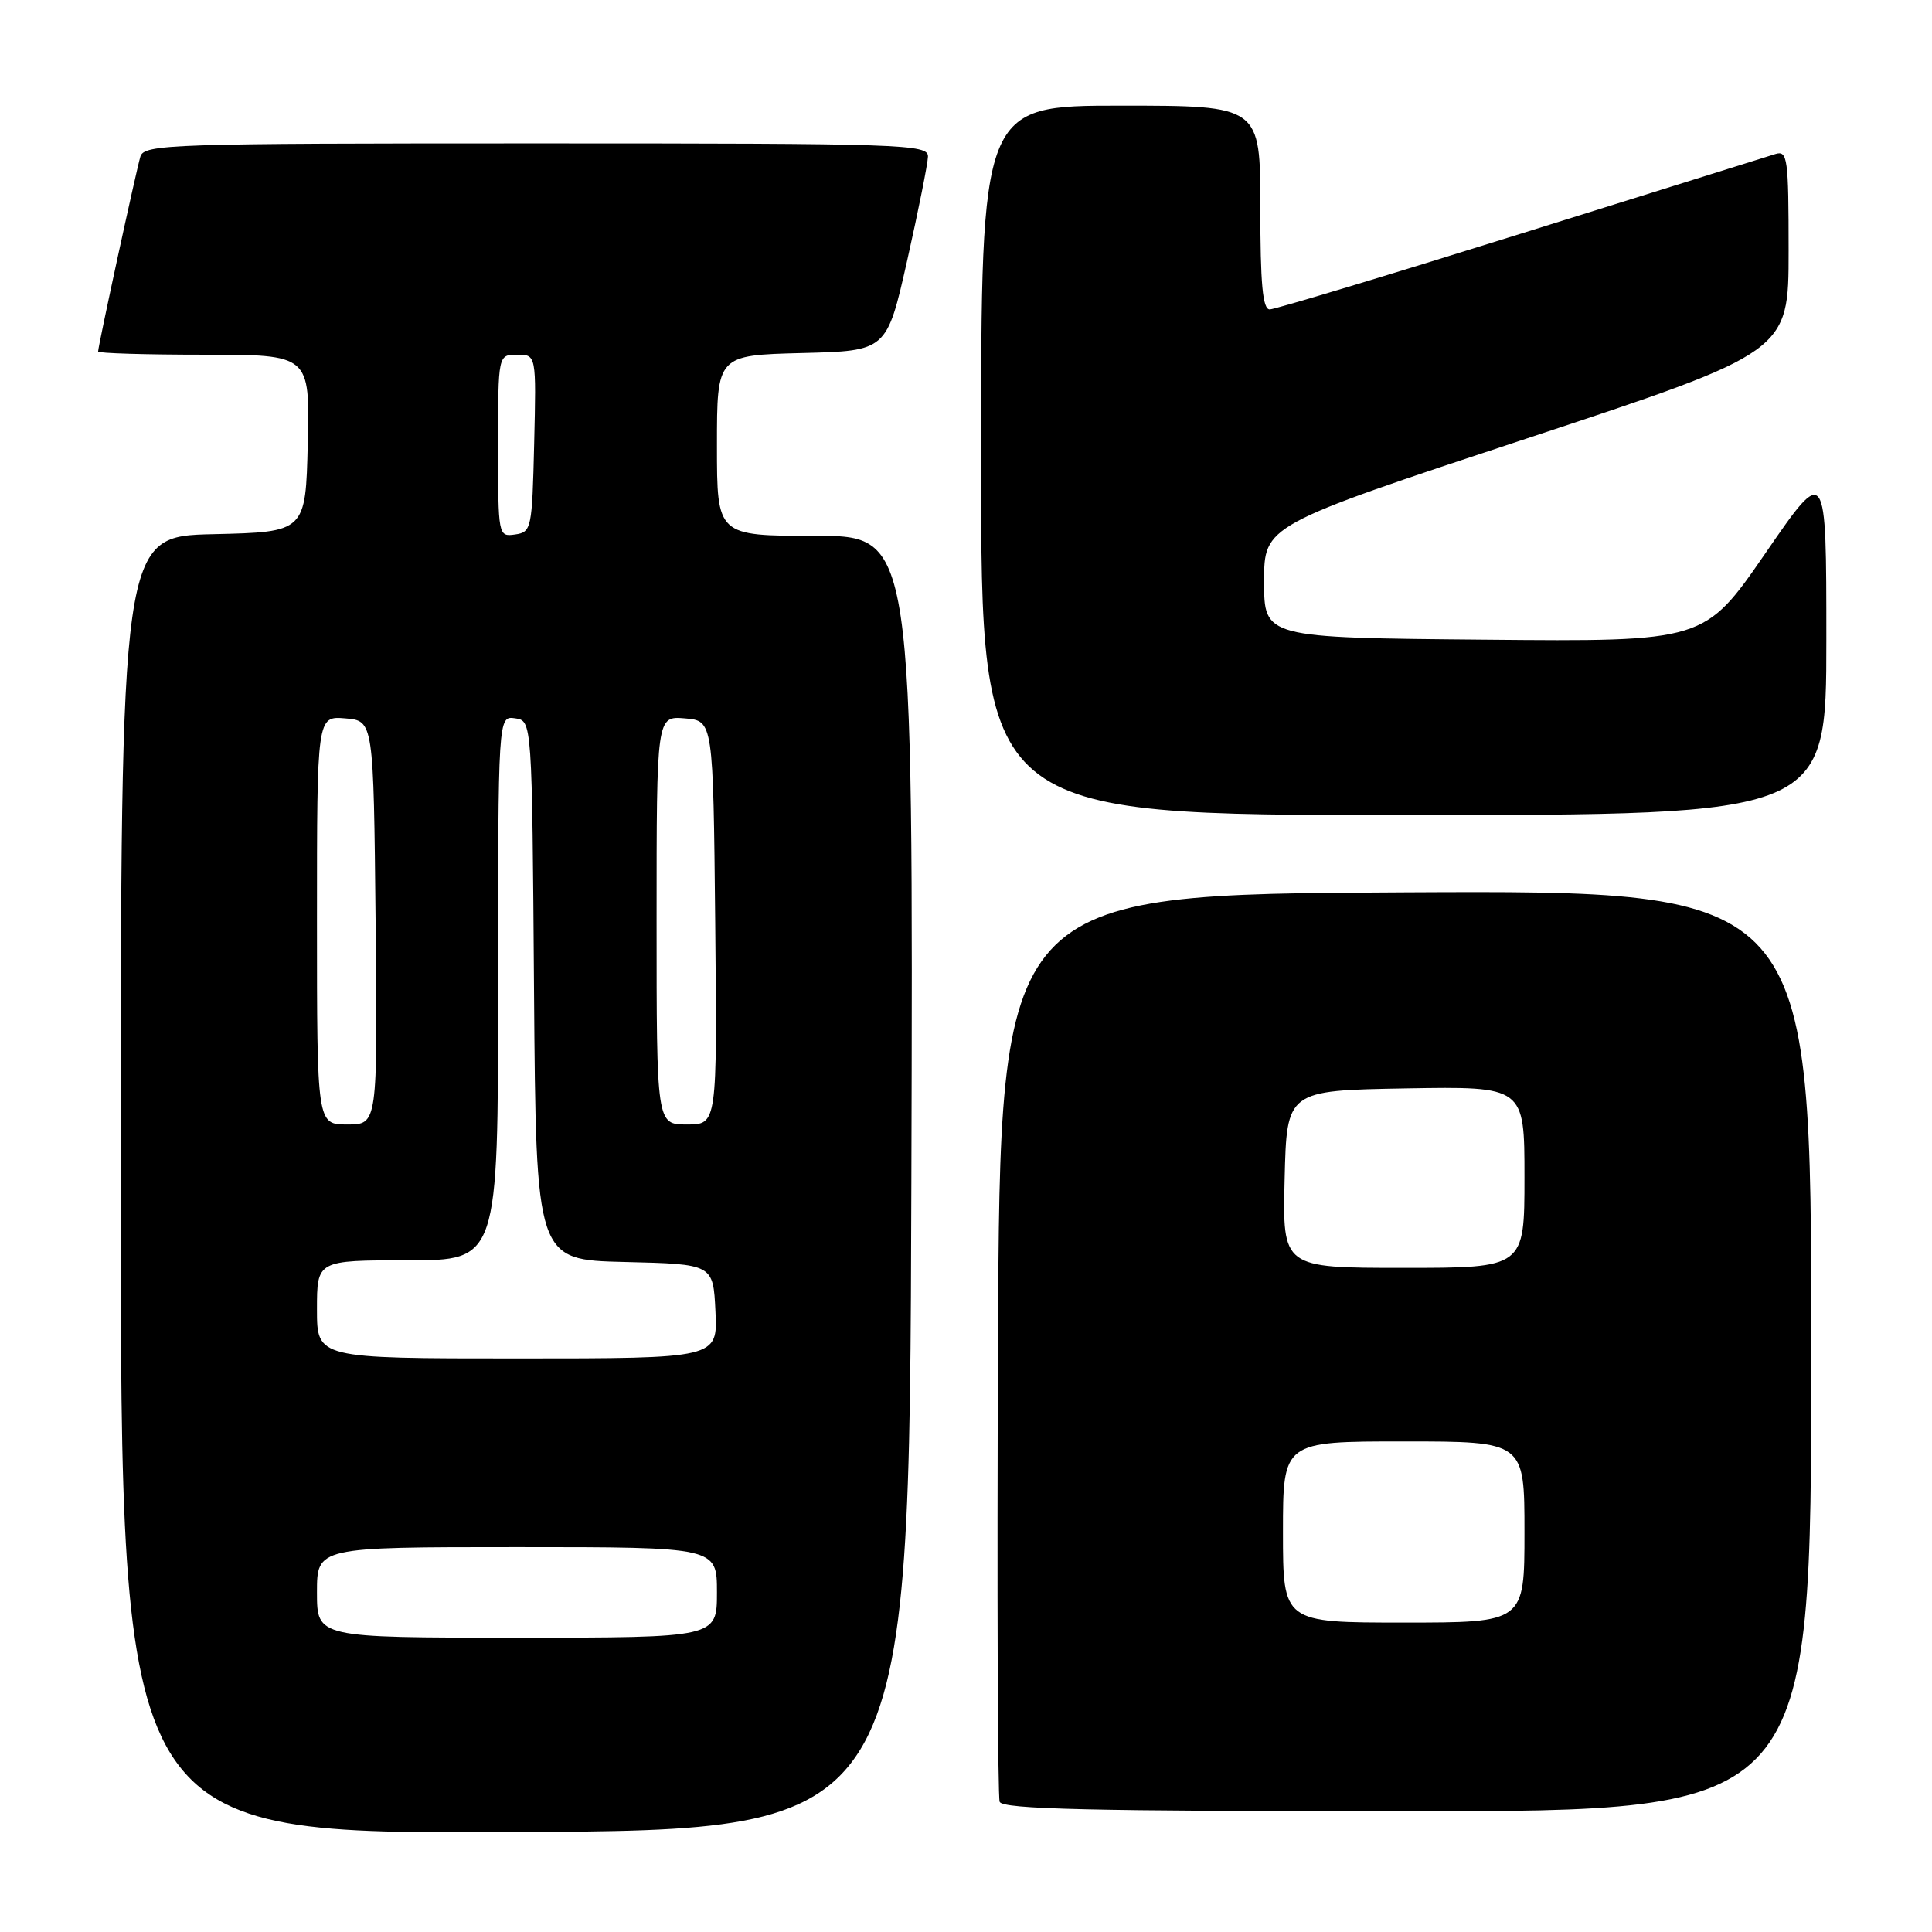 <?xml version="1.0" encoding="UTF-8" standalone="no"?>
<!DOCTYPE svg PUBLIC "-//W3C//DTD SVG 1.1//EN" "http://www.w3.org/Graphics/SVG/1.1/DTD/svg11.dtd" >
<svg xmlns="http://www.w3.org/2000/svg" xmlns:xlink="http://www.w3.org/1999/xlink" version="1.1" viewBox="0 0 256 256">
 <g >
 <path fill="currentColor"
d=" M 120.76 156.75 C 121.01 71.00 121.01 71.00 108.01 71.00 C 95.00 71.00 95.00 71.00 95.00 59.03 C 95.00 47.07 95.00 47.07 106.25 46.78 C 117.50 46.50 117.50 46.50 120.21 34.50 C 121.69 27.90 122.93 21.71 122.96 20.75 C 123.00 19.11 119.88 19.00 71.07 19.00 C 22.48 19.00 19.10 19.11 18.60 20.75 C 18.05 22.58 13.00 45.85 13.00 46.58 C 13.00 46.81 19.31 47.00 27.03 47.00 C 41.06 47.00 41.06 47.00 40.78 58.75 C 40.50 70.50 40.50 70.50 28.25 70.78 C 16.00 71.06 16.00 71.06 16.00 157.04 C 16.00 243.02 16.00 243.02 68.25 242.76 C 120.50 242.50 120.50 242.50 120.76 156.75 Z  M 240.00 178.99 C 240.00 117.98 240.00 117.98 186.25 118.24 C 132.50 118.50 132.50 118.50 132.24 178.00 C 132.10 210.73 132.20 238.06 132.46 238.75 C 132.83 239.73 144.57 240.00 186.47 240.00 C 240.00 240.00 240.00 240.00 240.00 178.99 Z  M 242.00 84.79 C 242.00 61.57 242.00 61.57 233.93 73.30 C 225.85 85.03 225.85 85.03 196.68 84.76 C 167.50 84.50 167.50 84.50 167.50 77.05 C 167.50 69.61 167.50 69.61 202.25 58.12 C 237.00 46.63 237.00 46.63 237.00 33.25 C 237.00 20.96 236.86 19.91 235.25 20.41 C 234.29 20.70 219.10 25.46 201.50 30.97 C 183.90 36.48 168.94 40.99 168.25 41.00 C 167.31 41.00 167.00 37.64 167.00 27.50 C 167.00 14.00 167.00 14.00 148.50 14.00 C 130.00 14.00 130.00 14.00 130.00 61.00 C 130.00 108.00 130.00 108.00 186.00 108.00 C 242.00 108.00 242.00 108.00 242.00 84.79 Z  M 42.00 211.00 C 42.00 205.00 42.00 205.00 68.50 205.00 C 95.00 205.00 95.00 205.00 95.00 211.00 C 95.00 217.00 95.00 217.00 68.50 217.00 C 42.00 217.00 42.00 217.00 42.00 211.00 Z  M 42.00 173.50 C 42.00 167.00 42.00 167.00 54.00 167.00 C 66.00 167.00 66.00 167.00 66.00 130.93 C 66.00 94.86 66.00 94.86 68.25 95.18 C 70.50 95.50 70.50 95.50 70.76 131.22 C 71.03 166.94 71.03 166.94 82.76 167.22 C 94.50 167.50 94.50 167.50 94.80 173.75 C 95.10 180.00 95.10 180.00 68.55 180.00 C 42.00 180.00 42.00 180.00 42.00 173.50 Z  M 42.00 121.94 C 42.00 94.88 42.00 94.88 45.75 95.19 C 49.50 95.50 49.50 95.50 49.77 122.25 C 50.03 149.00 50.03 149.00 46.02 149.00 C 42.00 149.00 42.00 149.00 42.00 121.94 Z  M 87.00 121.94 C 87.00 94.88 87.00 94.88 90.75 95.19 C 94.50 95.50 94.50 95.50 94.77 122.25 C 95.03 149.00 95.03 149.00 91.02 149.00 C 87.00 149.00 87.00 149.00 87.00 121.94 Z  M 66.00 59.07 C 66.00 47.00 66.00 47.00 68.53 47.00 C 71.06 47.00 71.06 47.00 70.78 58.75 C 70.51 70.08 70.42 70.51 68.25 70.82 C 66.02 71.14 66.00 71.01 66.00 59.07 Z  M 170.00 203.00 C 170.00 191.00 170.00 191.00 186.00 191.00 C 202.00 191.00 202.00 191.00 202.00 203.00 C 202.00 215.00 202.00 215.00 186.00 215.00 C 170.00 215.00 170.00 215.00 170.00 203.00 Z  M 170.22 156.25 C 170.50 144.50 170.50 144.50 186.25 144.22 C 202.00 143.95 202.00 143.95 202.00 155.97 C 202.00 168.00 202.00 168.00 185.97 168.00 C 169.94 168.00 169.94 168.00 170.22 156.25 Z "/>
</g>
</svg>